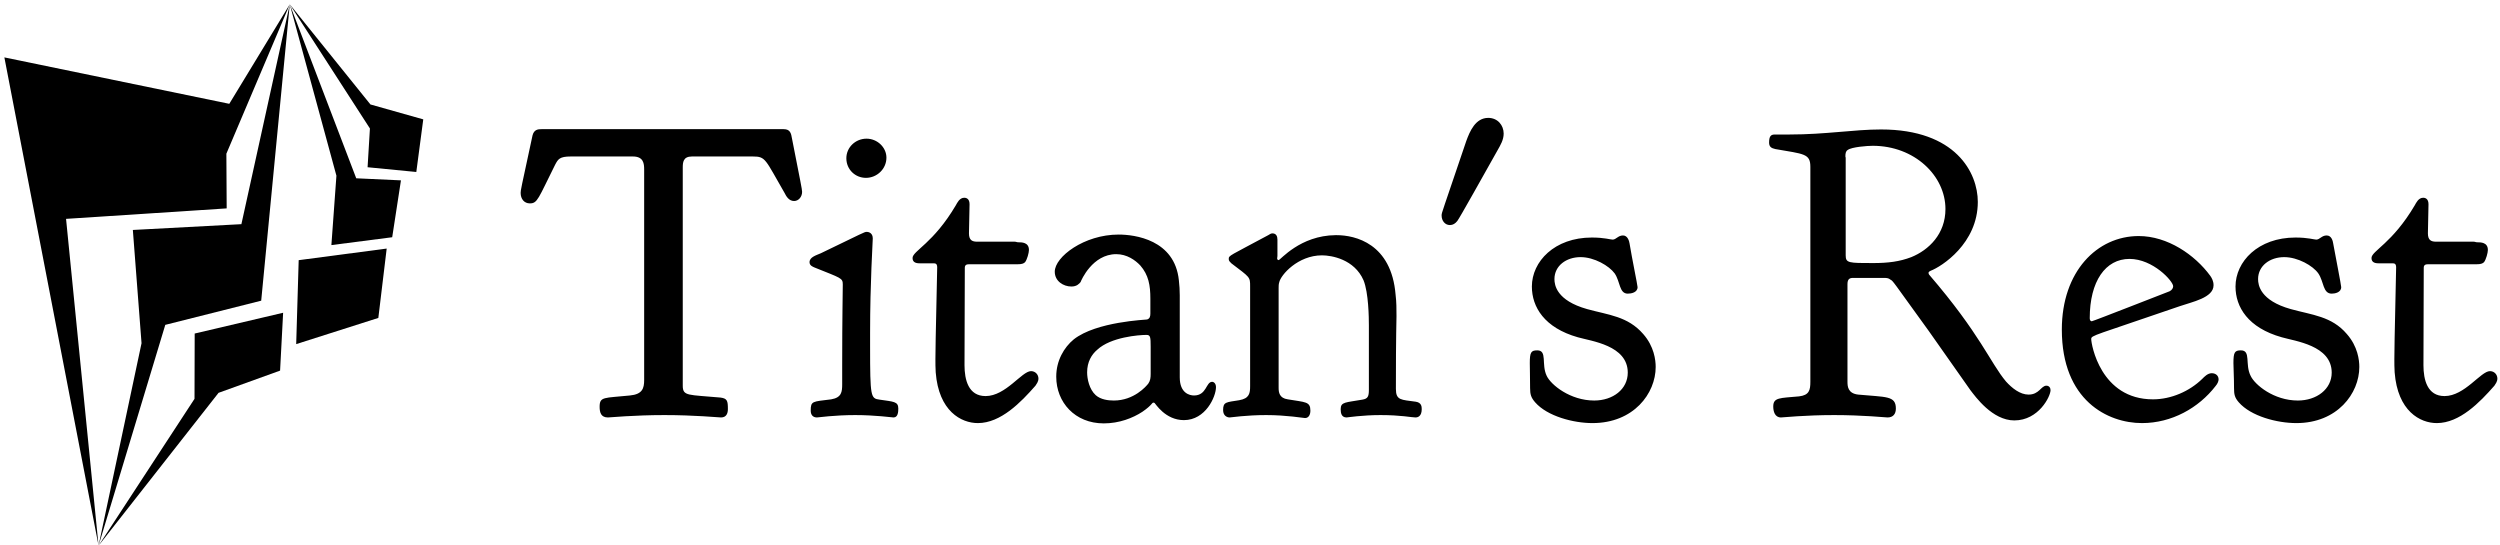 <svg data-v-423bf9ae="" xmlns="http://www.w3.org/2000/svg" viewBox="0 0 491 107" class="iconLeft"><!----><!----><!----><g data-v-423bf9ae="" id="c52416f9-3c5c-4dd7-ad87-b2663633113e" fill="black" transform="matrix(5.831,0,0,5.831,101.265,3.152)"><path d="M6.92 13.52C7.10 13.52 7.15 13.38 7.15 13.24C7.15 12.96 7.13 12.88 6.90 12.85C5.81 12.75 5.63 12.81 5.63 12.45L5.63 5.11C5.63 4.93 5.64 4.73 5.94 4.73L7.99 4.73C8.43 4.73 8.40 4.82 9.06 5.96C9.11 6.06 9.20 6.23 9.38 6.23C9.53 6.23 9.65 6.09 9.65 5.92C9.65 5.84 9.59 5.56 9.31 4.13C9.28 3.95 9.25 3.81 9.03 3.81L0.87 3.81C0.76 3.81 0.62 3.82 0.57 4.02C0.18 5.82 0.17 5.87 0.17 5.95L0.17 5.96C0.17 6.16 0.29 6.31 0.48 6.31C0.74 6.31 0.76 6.15 1.33 5.01C1.43 4.82 1.48 4.73 1.86 4.73L3.95 4.73C4.31 4.73 4.33 4.97 4.33 5.17L4.33 12.26C4.33 12.54 4.27 12.74 3.85 12.78C2.98 12.87 2.83 12.81 2.83 13.16C2.83 13.36 2.88 13.52 3.11 13.52C3.16 13.52 4.00 13.44 5.01 13.44C6.03 13.44 6.85 13.52 6.92 13.52ZM11.14 4.79C11.14 5.17 11.44 5.45 11.80 5.45C12.17 5.45 12.49 5.15 12.49 4.77C12.49 4.42 12.18 4.13 11.82 4.13C11.45 4.13 11.14 4.42 11.14 4.79ZM11.00 11.75L11.00 12.40C11.00 12.66 10.98 12.85 10.63 12.91C10.00 12.99 9.94 12.96 9.94 13.29C9.94 13.43 10.01 13.52 10.15 13.52C10.19 13.52 10.74 13.44 11.44 13.44C12.12 13.44 12.68 13.52 12.73 13.52C12.88 13.52 12.89 13.33 12.89 13.22C12.89 12.98 12.73 12.99 12.26 12.92C11.96 12.88 11.94 12.84 11.94 11.13L11.94 10.67C11.94 8.96 12.03 7.60 12.03 7.49C12.03 7.32 11.91 7.27 11.83 7.27L11.82 7.27C11.75 7.27 11.73 7.29 10.28 7.99C10.12 8.06 9.90 8.12 9.90 8.29C9.90 8.40 10.00 8.44 10.07 8.47C10.96 8.83 11.02 8.82 11.02 9.04C11.02 9.31 11.00 10.12 11.00 11.75ZM13.65 8.33L14.10 8.33C14.18 8.33 14.20 8.39 14.20 8.46C14.20 8.76 14.14 10.93 14.14 11.55C14.14 11.70 14.14 11.84 14.15 12.00C14.25 13.31 15.01 13.71 15.57 13.71C16.34 13.71 17.02 13.01 17.51 12.45C17.54 12.40 17.61 12.32 17.61 12.21C17.61 12.08 17.51 11.96 17.36 11.96C17.05 11.96 16.51 12.80 15.83 12.80C15.25 12.80 15.12 12.25 15.12 11.76C15.12 11.42 15.12 11.10 15.13 8.48C15.13 8.39 15.18 8.36 15.27 8.36L16.91 8.36C17.04 8.36 17.11 8.34 17.16 8.29C17.23 8.20 17.29 7.97 17.29 7.88C17.29 7.62 17.05 7.62 16.93 7.62C16.88 7.62 16.86 7.60 16.81 7.60L15.55 7.60C15.39 7.60 15.27 7.56 15.27 7.32C15.27 7.13 15.29 6.54 15.29 6.34C15.29 6.16 15.19 6.12 15.11 6.12C14.95 6.12 14.87 6.30 14.83 6.37C14.07 7.66 13.37 7.91 13.37 8.15C13.37 8.32 13.52 8.33 13.65 8.33ZM18.16 8.61C18.16 8.93 18.45 9.11 18.72 9.11C18.90 9.11 18.98 9.02 19.03 8.96C19.05 8.90 19.43 8.02 20.23 8.02C20.59 8.02 20.87 8.22 21.04 8.40C21.32 8.72 21.38 9.07 21.38 9.52L21.38 10.02C21.38 10.12 21.36 10.19 21.27 10.22C21.24 10.23 19.56 10.29 18.80 10.89C18.47 11.16 18.21 11.61 18.21 12.14L18.21 12.15C18.21 13.01 18.84 13.72 19.81 13.72C20.33 13.72 20.79 13.54 21.11 13.33C21.46 13.09 21.42 13.02 21.49 13.02C21.50 13.02 21.50 13.03 21.52 13.03C21.55 13.05 21.88 13.61 22.51 13.61C23.24 13.61 23.59 12.82 23.59 12.50C23.59 12.38 23.52 12.32 23.46 12.32C23.25 12.32 23.28 12.78 22.85 12.78C22.71 12.78 22.37 12.71 22.37 12.17L22.37 9.41C22.37 9.24 22.36 9.07 22.34 8.90C22.20 7.53 20.85 7.36 20.31 7.36C19.15 7.36 18.16 8.11 18.16 8.61ZM20.15 12.95C19.96 12.95 19.71 12.92 19.54 12.77C19.32 12.57 19.25 12.22 19.25 12.00C19.25 11.65 19.40 11.40 19.59 11.24C20.05 10.81 21 10.74 21.25 10.74C21.38 10.74 21.39 10.81 21.39 11.14L21.39 11.72L21.39 12.05C21.39 12.18 21.38 12.28 21.31 12.38C21.24 12.47 20.83 12.95 20.15 12.95ZM25.65 8.16C25.65 8.15 25.66 8.11 25.66 8.08L25.66 7.53C25.66 7.42 25.62 7.32 25.49 7.32C25.44 7.32 25.40 7.35 25.35 7.38C24.05 8.08 24.02 8.06 24.02 8.18L24.02 8.19C24.02 8.25 24.07 8.29 24.11 8.33C24.74 8.81 24.74 8.78 24.74 9.11L24.74 12.46C24.74 12.70 24.72 12.88 24.37 12.94C23.94 13.01 23.83 12.99 23.83 13.27C23.83 13.47 23.97 13.52 24.05 13.52C24.09 13.52 24.61 13.44 25.28 13.44C25.97 13.44 26.54 13.54 26.59 13.54C26.71 13.54 26.77 13.43 26.77 13.29C26.77 12.98 26.60 13.01 26.01 12.91C25.72 12.87 25.70 12.67 25.70 12.52L25.70 12.47L25.70 9.16C25.70 9.10 25.70 9.03 25.72 8.97C25.77 8.72 26.35 8.06 27.16 8.06C27.48 8.06 28.25 8.19 28.56 8.90C28.73 9.32 28.74 10.16 28.74 10.42L28.74 12.59C28.74 12.82 28.70 12.89 28.52 12.92C27.96 13.02 27.79 12.99 27.79 13.24C27.79 13.38 27.82 13.52 27.99 13.52C28.01 13.52 28.52 13.44 29.13 13.44C29.83 13.44 30.18 13.52 30.31 13.52C30.39 13.52 30.52 13.48 30.52 13.24C30.52 13.15 30.51 13.02 30.32 12.99C29.83 12.92 29.65 12.95 29.65 12.56L29.65 12.53C29.65 10.60 29.67 10.35 29.67 10.11C29.67 9.87 29.67 9.63 29.64 9.39C29.50 7.66 28.28 7.38 27.65 7.38L27.62 7.38C26.42 7.39 25.76 8.22 25.70 8.22L25.69 8.22C25.68 8.22 25.65 8.20 25.65 8.16ZM32.76 3.43C32.33 3.43 32.14 3.88 32.02 4.21C31.21 6.61 31.19 6.62 31.19 6.71L31.19 6.72C31.19 6.89 31.30 7.04 31.47 7.04C31.57 7.04 31.65 6.99 31.72 6.90C31.77 6.85 32.63 5.31 33.08 4.51C33.17 4.35 33.28 4.17 33.28 3.96C33.28 3.68 33.08 3.43 32.76 3.43ZM34.23 9.11C34.23 9.80 34.65 10.50 35.78 10.82C36.23 10.95 37.46 11.09 37.46 12.01C37.46 12.57 36.96 12.95 36.33 12.95C35.52 12.95 34.87 12.42 34.73 12.12C34.54 11.73 34.76 11.26 34.41 11.26C34.20 11.26 34.16 11.33 34.16 11.69C34.16 11.89 34.17 12.15 34.17 12.53C34.17 12.74 34.20 12.85 34.34 13.01C34.75 13.48 35.63 13.71 36.27 13.71C37.66 13.71 38.40 12.71 38.40 11.82C38.40 11.59 38.35 11.13 37.98 10.71C37.46 10.11 36.81 10.07 36.09 9.87C35.06 9.58 34.99 9.06 34.99 8.86C34.99 8.41 35.39 8.12 35.87 8.12C36.33 8.12 36.83 8.41 37.02 8.67C37.21 8.95 37.17 9.35 37.46 9.35C37.58 9.35 37.79 9.31 37.79 9.13C37.79 9.07 37.60 8.15 37.52 7.66C37.51 7.59 37.46 7.39 37.30 7.39C37.13 7.39 37.07 7.53 36.95 7.53C36.88 7.53 36.67 7.46 36.25 7.46C34.99 7.46 34.23 8.27 34.23 9.11ZM48.16 6.50C48.16 7.34 47.60 7.88 47.01 8.12C46.62 8.27 46.23 8.32 45.72 8.32C44.90 8.32 44.80 8.32 44.80 8.06L44.80 4.77C44.80 4.76 44.79 4.75 44.79 4.73C44.79 4.63 44.80 4.55 44.87 4.51C45.00 4.41 45.53 4.37 45.71 4.37C47.12 4.37 48.16 5.38 48.16 6.50ZM45.99 3.82C45.07 3.82 44.14 3.99 42.90 3.99L42.41 3.99C42.28 3.99 42.22 4.05 42.22 4.26C42.22 4.40 42.29 4.45 42.43 4.48C43.40 4.65 43.61 4.63 43.61 5.08L43.61 12.32C43.61 12.60 43.57 12.77 43.23 12.81C42.59 12.87 42.36 12.84 42.36 13.15C42.36 13.31 42.41 13.52 42.62 13.52C42.67 13.52 43.44 13.44 44.41 13.44C45.37 13.44 46.16 13.52 46.21 13.52C46.40 13.52 46.49 13.40 46.49 13.22C46.49 12.78 46.16 12.84 45.22 12.75C44.87 12.71 44.86 12.47 44.86 12.31L44.86 12.26L44.86 9.03C44.86 8.86 44.93 8.82 45.05 8.82L46.07 8.82C46.17 8.82 46.24 8.82 46.31 8.88C46.40 8.93 46.35 8.88 47.60 10.61L49 12.60C49.17 12.82 49.74 13.62 50.48 13.62C51.30 13.62 51.70 12.81 51.70 12.60C51.70 12.52 51.65 12.45 51.56 12.45C51.38 12.45 51.32 12.75 50.96 12.75C50.67 12.75 50.40 12.53 50.20 12.31C49.67 11.68 49.34 10.72 47.61 8.71C47.60 8.69 47.59 8.68 47.59 8.65C47.59 8.61 47.63 8.60 47.66 8.58C48.03 8.44 49.25 7.66 49.25 6.26C49.25 5.28 48.51 3.82 45.99 3.82ZM52.08 10.56C52.08 12.95 53.63 13.71 54.78 13.71C55.78 13.71 56.69 13.20 57.26 12.46C57.33 12.38 57.36 12.29 57.36 12.24C57.36 12.11 57.26 12.03 57.13 12.03C56.99 12.03 56.88 12.15 56.81 12.22C56.38 12.64 55.76 12.91 55.15 12.91C53.38 12.91 53.07 11.05 53.07 10.88C53.07 10.75 53.16 10.77 56.06 9.77C56.46 9.63 57.19 9.49 57.19 9.07L57.19 9.06C57.19 8.93 57.13 8.82 57.08 8.75C56.56 8.04 55.64 7.41 54.67 7.41C53.27 7.41 52.08 8.60 52.08 10.56ZM55.83 9.10C55.83 9.16 55.79 9.23 55.71 9.27C55.68 9.28 53.13 10.28 53.09 10.28C53.06 10.28 53.02 10.26 53.02 10.18C53.02 8.93 53.55 8.18 54.36 8.18C55.15 8.18 55.83 8.93 55.83 9.10ZM57.93 9.11C57.93 9.80 58.35 10.50 59.49 10.82C59.93 10.95 61.17 11.09 61.17 12.01C61.17 12.57 60.66 12.95 60.03 12.95C59.22 12.95 58.58 12.42 58.44 12.12C58.24 11.73 58.46 11.26 58.11 11.26C57.90 11.26 57.86 11.33 57.86 11.69C57.86 11.89 57.88 12.15 57.88 12.53C57.88 12.74 57.90 12.85 58.04 13.01C58.45 13.48 59.33 13.71 59.98 13.71C61.36 13.71 62.10 12.71 62.10 11.82C62.10 11.59 62.05 11.13 61.68 10.71C61.17 10.11 60.51 10.07 59.79 9.87C58.76 9.58 58.69 9.06 58.69 8.86C58.69 8.41 59.09 8.12 59.57 8.12C60.03 8.12 60.54 8.41 60.72 8.67C60.91 8.95 60.87 9.35 61.17 9.35C61.28 9.35 61.49 9.31 61.49 9.13C61.49 9.07 61.31 8.15 61.22 7.66C61.21 7.59 61.17 7.39 61.00 7.39C60.83 7.39 60.77 7.53 60.65 7.53C60.58 7.53 60.37 7.46 59.95 7.46C58.69 7.46 57.93 8.27 57.93 9.11ZM62.79 8.33L63.24 8.33C63.32 8.33 63.34 8.39 63.34 8.46C63.34 8.76 63.28 10.93 63.28 11.55C63.28 11.70 63.28 11.84 63.29 12.00C63.39 13.31 64.15 13.71 64.71 13.71C65.48 13.71 66.16 13.01 66.65 12.45C66.68 12.40 66.75 12.32 66.75 12.21C66.75 12.08 66.65 11.96 66.50 11.96C66.19 11.96 65.65 12.80 64.97 12.80C64.39 12.80 64.26 12.25 64.26 11.76C64.26 11.42 64.26 11.10 64.27 8.48C64.27 8.39 64.32 8.36 64.41 8.36L66.05 8.36C66.18 8.36 66.25 8.34 66.30 8.29C66.37 8.20 66.43 7.97 66.43 7.88C66.43 7.62 66.19 7.62 66.07 7.62C66.02 7.62 66.00 7.60 65.95 7.60L64.69 7.60C64.53 7.60 64.41 7.56 64.41 7.32C64.41 7.13 64.43 6.54 64.43 6.34C64.43 6.16 64.33 6.12 64.25 6.12C64.09 6.12 64.01 6.30 63.97 6.37C63.21 7.66 62.51 7.91 62.51 8.15C62.51 8.32 62.66 8.33 62.79 8.33Z"></path></g><!----><g data-v-423bf9ae="" id="512380cc-abd2-460f-af6a-d2ca9ad7ac12" transform="matrix(1.087,0,0,1.087,-13.255,-0.239)" stroke="none" fill="black"><g clip-rule="evenodd"><path d="M12.983 10.59l17.018 88.223-5.872-59.049 29.021-1.892-.054-9.883L64.549 1 53.622 18.977z"></path><path d="M59.389 54.548l5.16-53.541-8.74 39.716-19.612 1.045 1.57 20.462-7.766 36.583 12.057-39.899z"></path><path d="M62.8 67.182l.549-10.453-15.979 3.755-.032 11.797-17.337 26.532 21.68-27.616zM65.711 62.394l14.841-4.731 1.509-12.532-15.899 2.095zM72.07 44.502l10.988-1.417 1.581-10.278-8.079-.373L64.549 1l8.43 30.967z"></path><path d="M87.413 31.294l1.256-9.506-9.544-2.694L64.549 1l14.483 22.437-.422 7z"></path></g></g><!----></svg>